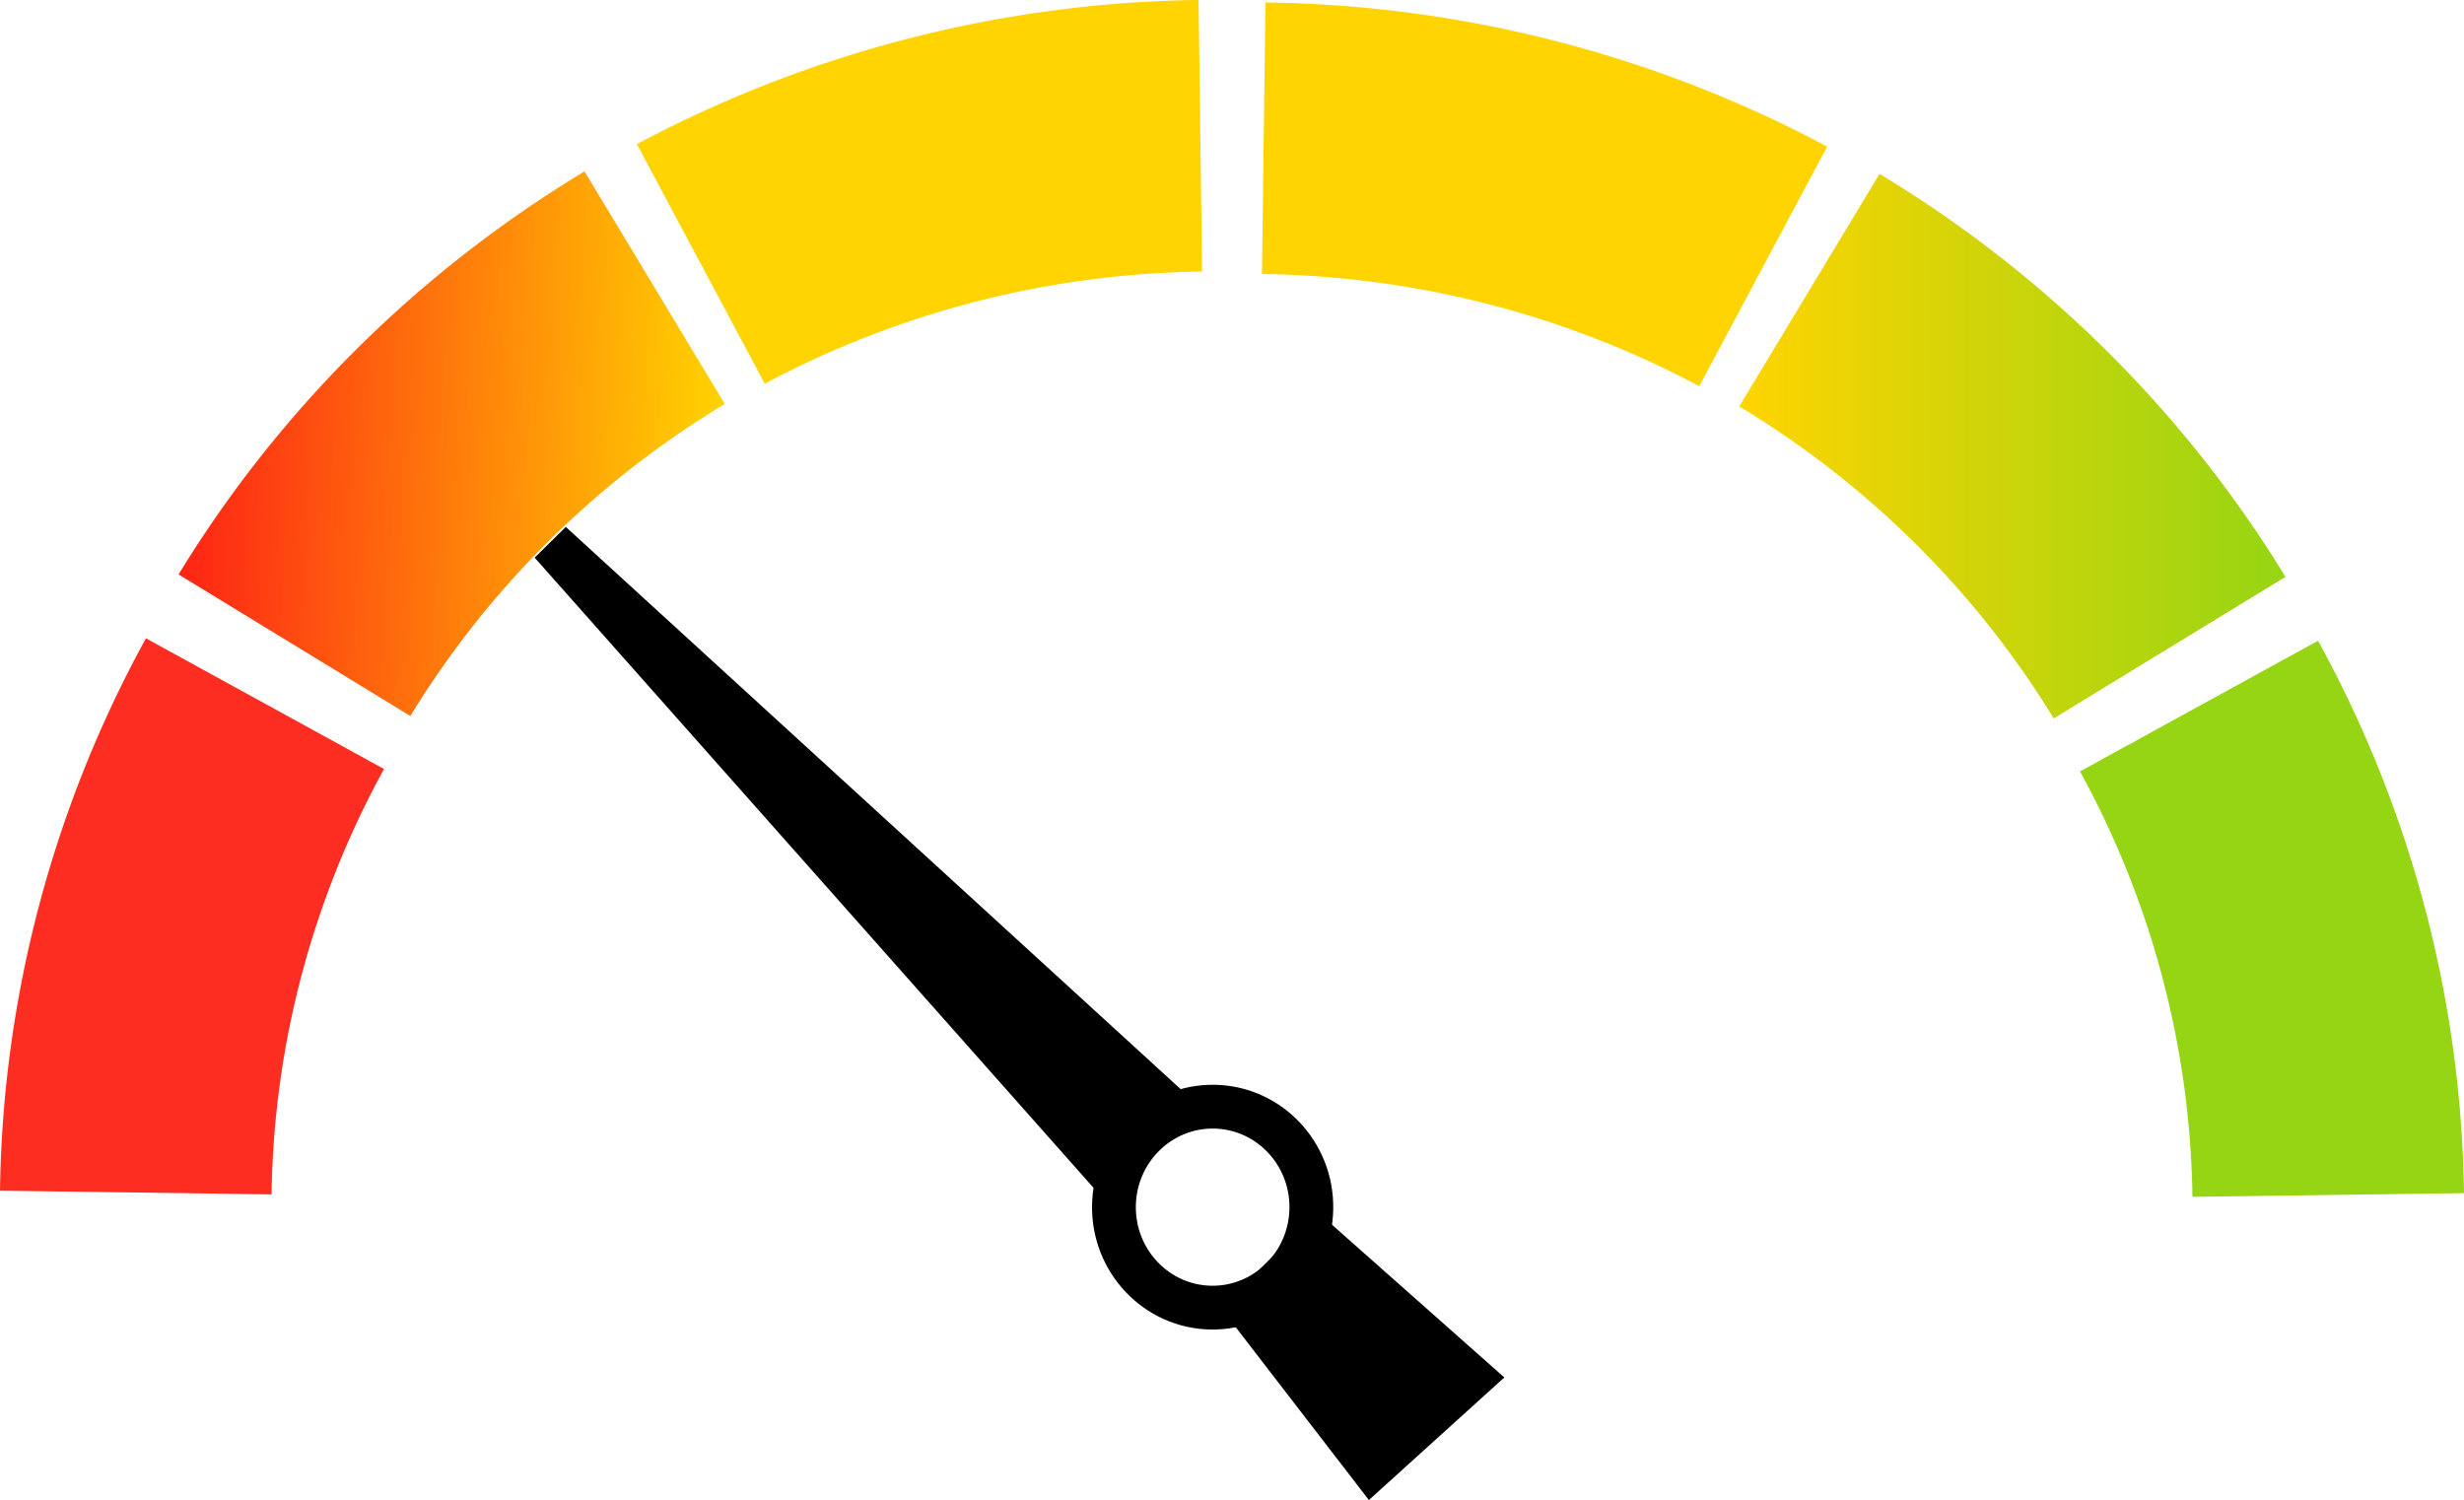 <?xml version="1.0" encoding="UTF-8" standalone="no"?>
<!-- Created with Inkscape (http://www.inkscape.org/) -->

<svg
   width="68.97mm"
   height="41.99mm"
   viewBox="0 0 68.97 41.99"
   version="1.1"
   id="svg1"
   xml:space="preserve"
   inkscape:version="1.4 (86a8ad7, 2024-10-11)"
   sodipodi:docname="exerc.svg"
   inkscape:export-filename="D:\RevolFit\images\BUs\RevoFit\Images\Gauge\Sedentary.svg"
   inkscape:export-xdpi="96"
   inkscape:export-ydpi="96"
   xmlns:inkscape="http://www.inkscape.org/namespaces/inkscape"
   xmlns:sodipodi="http://sodipodi.sourceforge.net/DTD/sodipodi-0.dtd"
   xmlns:xlink="http://www.w3.org/1999/xlink"
   xmlns="http://www.w3.org/2000/svg"
   xmlns:svg="http://www.w3.org/2000/svg"><sodipodi:namedview
     id="namedview1"
     pagecolor="#ffffff"
     bordercolor="#000000"
     borderopacity="0.25"
     inkscape:showpageshadow="2"
     inkscape:pageopacity="0.0"
     inkscape:pagecheckerboard="0"
     inkscape:deskcolor="#d1d1d1"
     inkscape:document-units="mm"
     inkscape:zoom="0.52724989"
     inkscape:cx="733.049"
     inkscape:cy="499.76303"
     inkscape:window-width="2560"
     inkscape:window-height="1017"
     inkscape:window-x="1912"
     inkscape:window-y="-8"
     inkscape:window-maximized="1"
     inkscape:current-layer="layer1"><inkscape:page
       x="0"
       y="0"
       width="68.97"
       height="41.99"
       id="page2"
       margin="0"
       bleed="0" /></sodipodi:namedview><defs
     id="defs1"><linearGradient
       id="linearGradient7"
       inkscape:collect="always"><stop
         style="stop-color:#96d513;stop-opacity:1;"
         offset="0"
         id="stop7" /><stop
         style="stop-color:#ffd400;stop-opacity:1;"
         offset="1"
         id="stop8" /></linearGradient><linearGradient
       id="linearGradient5"
       inkscape:collect="always"><stop
         style="stop-color:#fe2215;stop-opacity:1;"
         offset="0"
         id="stop5" /><stop
         style="stop-color:#ffd400;stop-opacity:1;"
         offset="1"
         id="stop6" /></linearGradient><linearGradient
       inkscape:collect="always"
       xlink:href="#linearGradient5"
       id="linearGradient11"
       gradientUnits="userSpaceOnUse"
       gradientTransform="translate(108.892,-1.946)"
       x1="21.878"
       y1="25.874"
       x2="37.158"
       y2="26.408" /><linearGradient
       inkscape:collect="always"
       xlink:href="#linearGradient7"
       id="linearGradient12"
       gradientUnits="userSpaceOnUse"
       gradientTransform="translate(-108.892,-1.946)"
       x1="-80.848"
       y1="26.209"
       x2="-65.559"
       y2="26.209" /></defs><g
     inkscape:label="Layer 1"
     inkscape:groupmode="layer"
     id="layer1"
     transform="translate(-125.768,-11.775)"><path
       style="fill:none;stroke:#fe2d22;stroke-width:7.602;stroke-linecap:butt;stroke-linejoin:round;stroke-miterlimit:2;stroke-dasharray:none;stroke-opacity:1;paint-order:fill markers stroke"
       id="path2-57-7"
       sodipodi:type="arc"
       sodipodi:cx="159.71164"
       sodipodi:cy="45.553978"
       sodipodi:rx="30.145279"
       sodipodi:ry="29.643461"
       sodipodi:start="3.1549895"
       sodipodi:end="3.6366009"
       sodipodi:open="true"
       sodipodi:arc-type="arc"
       d="m 129.569,45.157 a 30.145,29.643 0 0 1 3.616,-13.685"
       inkscape:export-filename="D:\RevolFit\images\BUs\RevoFit\Images\Gauge\Poor.svg"
       inkscape:export-xdpi="96"
       inkscape:export-ydpi="96" /><path
       style="fill:none;stroke:#ffd400;stroke-width:7.602;stroke-linecap:butt;stroke-linejoin:round;stroke-miterlimit:2;stroke-dasharray:none;stroke-opacity:1;paint-order:fill markers stroke"
       id="path2-2-54-7"
       sodipodi:type="arc"
       sodipodi:cx="159.7659"
       sodipodi:cy="45.216042"
       sodipodi:rx="30.145279"
       sodipodi:ry="29.643461"
       sodipodi:start="4.2150844"
       sodipodi:end="4.6991103"
       sodipodi:arc-type="arc"
       d="m 145.385,19.163 a 30.145,29.643 0 0 1 13.981,-3.588"
       sodipodi:open="true" /><path
       style="fill:none;stroke:url(#linearGradient11);stroke-width:7.602;stroke-linecap:butt;stroke-linejoin:round;stroke-miterlimit:2;stroke-dasharray:none;stroke-opacity:1;paint-order:fill markers stroke"
       id="path2-5-1-3"
       sodipodi:type="arc"
       sodipodi:cx="159.85246"
       sodipodi:cy="45.09774"
       sodipodi:rx="30.145279"
       sodipodi:ry="29.643461"
       sodipodi:start="3.6824262"
       sodipodi:end="4.162237"
       sodipodi:arc-type="arc"
       d="M 134.01,29.836 A 30.145,29.643 0 0 1 144.092,19.828"
       sodipodi:open="true" /><path
       style="fill:none;stroke:#96d513;stroke-width:7.602;stroke-linecap:butt;stroke-linejoin:round;stroke-miterlimit:2;stroke-dasharray:none;stroke-opacity:1;paint-order:fill markers stroke"
       id="path2-9-2-3"
       sodipodi:type="arc"
       sodipodi:cx="-160.79472"
       sodipodi:cy="45.622429"
       sodipodi:rx="30.145279"
       sodipodi:ry="29.643461"
       sodipodi:start="3.1549895"
       sodipodi:end="3.6366009"
       sodipodi:open="true"
       sodipodi:arc-type="arc"
       d="m -190.937,45.225 a 30.145,29.643 0 0 1 3.616,-13.685"
       transform="scale(-1,1)" /><path
       style="fill:none;stroke:#ffd400;stroke-width:7.602;stroke-linecap:butt;stroke-linejoin:round;stroke-miterlimit:2;stroke-dasharray:none;stroke-opacity:1;paint-order:fill markers stroke"
       id="path2-2-5-0-5"
       sodipodi:type="arc"
       sodipodi:cx="-160.74046"
       sodipodi:cy="45.284492"
       sodipodi:rx="30.145279"
       sodipodi:ry="29.643461"
       sodipodi:start="4.2150844"
       sodipodi:end="4.6991103"
       sodipodi:arc-type="arc"
       d="m -175.122,19.232 a 30.145,29.643 0 0 1 13.981,-3.588"
       sodipodi:open="true"
       transform="scale(-1,1)" /><path
       style="fill:none;stroke:url(#linearGradient12);stroke-width:7.602;stroke-linecap:butt;stroke-linejoin:round;stroke-miterlimit:2;stroke-dasharray:none;stroke-opacity:1;paint-order:fill markers stroke"
       id="path2-5-4-0-9"
       sodipodi:type="arc"
       sodipodi:cx="-160.6539"
       sodipodi:cy="45.166191"
       sodipodi:rx="30.145279"
       sodipodi:ry="29.643461"
       sodipodi:start="3.6824262"
       sodipodi:end="4.162237"
       sodipodi:arc-type="arc"
       d="m -186.497,29.904 a 30.145,29.643 0 0 1 10.082,-10.007"
       sodipodi:open="true"
       transform="scale(-1,1)" /><ellipse
       style="fill:none;fill-opacity:1;stroke:#000000;stroke-width:1.226;stroke-linecap:butt;stroke-linejoin:round;stroke-miterlimit:2;stroke-dasharray:none;stroke-opacity:1;paint-order:fill markers stroke"
       id="path3-0"
       cx="160.441"
       cy="42.926"
       rx="2.763"
       ry="2.813"
       transform="rotate(0.945)" /><path
       style="fill:#000000;fill-opacity:1;stroke:#000000;stroke-width:1.226;stroke-linecap:butt;stroke-linejoin:miter;stroke-miterlimit:2;stroke-dasharray:none;stroke-opacity:1;paint-order:fill markers stroke"
       d="m 141.192,26.978 15.33,17.287 1.714,-1.702 z"
       id="path4-2" /><path
       style="fill:#000000;fill-opacity:1;stroke:#000000;stroke-width:1.226;stroke-linecap:butt;stroke-linejoin:miter;stroke-miterlimit:2;stroke-dasharray:none;stroke-opacity:1;paint-order:fill markers stroke"
       d="m 160.756,48.439 3.409,4.426 2.792,-2.527 -4.285,-3.797 z"
       id="path5-4" /></g></svg>
